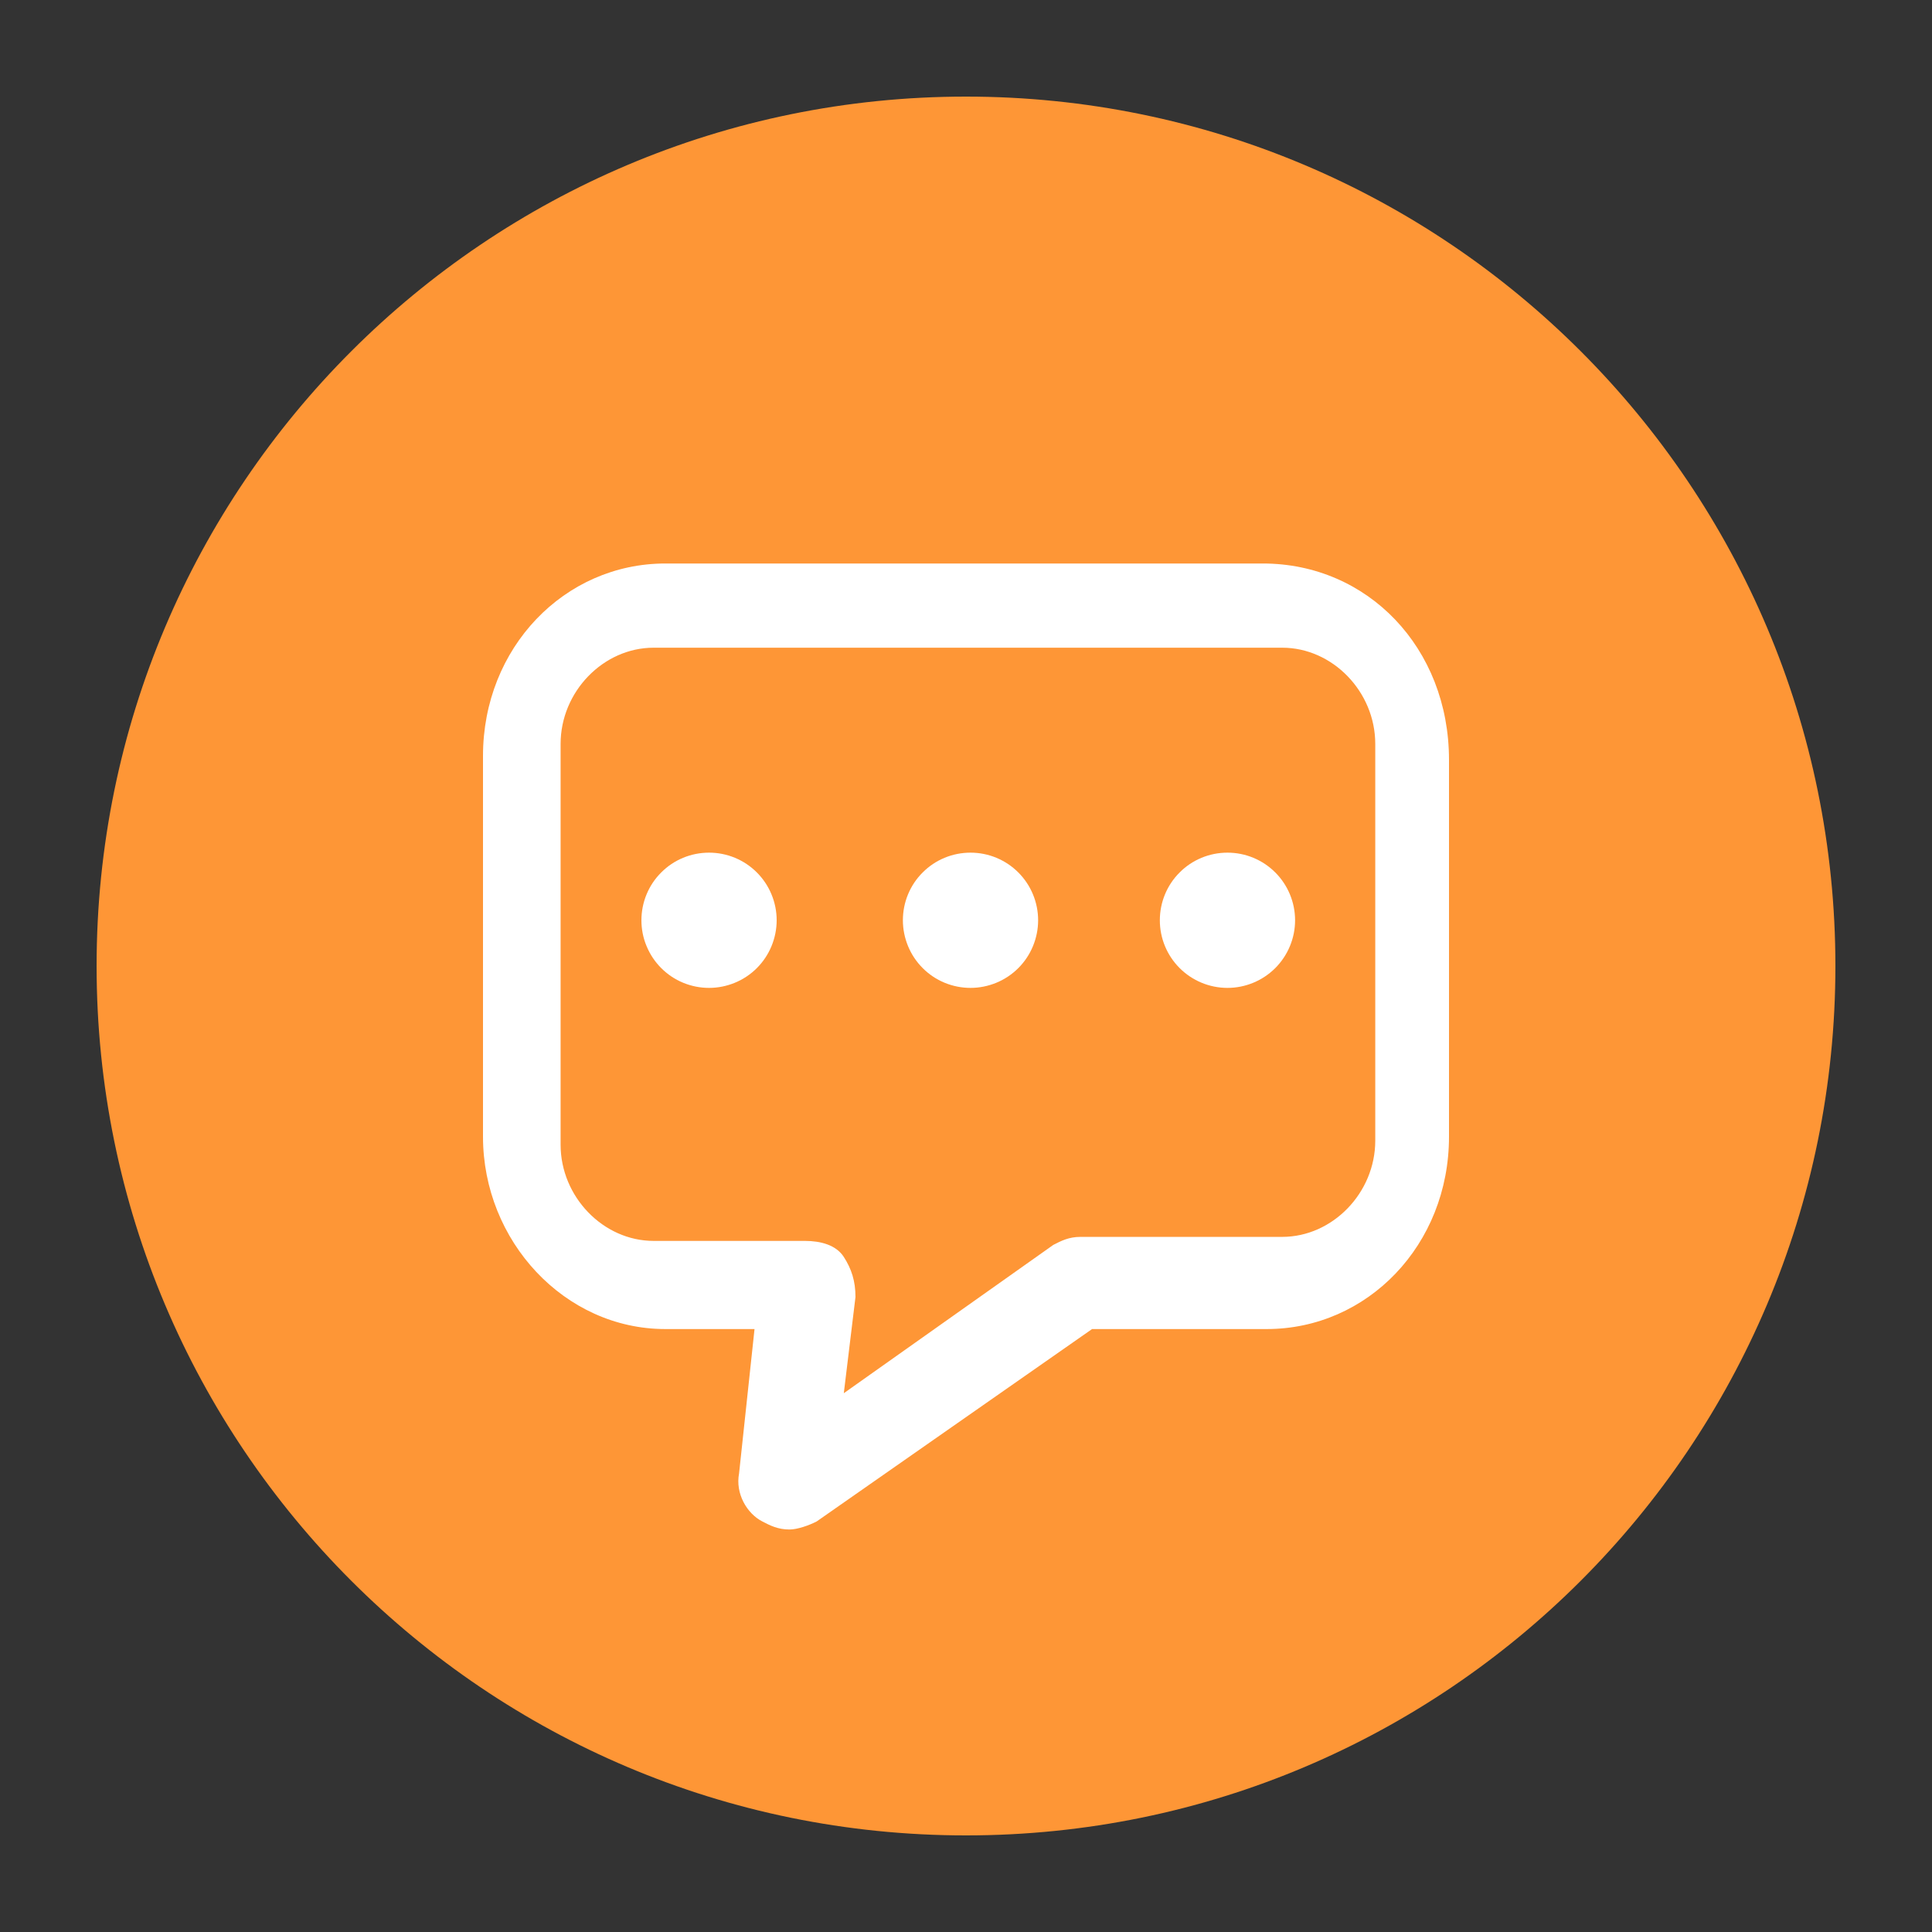 <svg width="24" height="24" viewBox="0 0 24 24" fill="none" xmlns="http://www.w3.org/2000/svg">
<rect x="0" y="0" width="24" height="24" fill="#333333" stroke="none"/>
<path d="M12 22.8C6.036 22.8 1.2 17.965 1.2 12C1.2 6.036 6.036 1.2 12 1.2C17.965 1.2 22.8 6.036 22.8 12C22.8 17.965 17.965 22.8 12 22.8Z" fill="#FE9636"/>
<path d="M15.687 7H8.265C7.012 7 6 8.046 6 9.39V14.12C6 15.415 7.012 16.51 8.265 16.51H9.373L9.181 18.303C9.133 18.552 9.277 18.801 9.47 18.9C9.566 18.95 9.663 19 9.807 19C9.904 19 10.048 18.95 10.145 18.9L13.566 16.51H15.735C16.988 16.51 18 15.465 18 14.12V9.44C18 8.046 16.988 7 15.687 7ZM17.084 14.17C17.084 14.817 16.554 15.365 15.928 15.365H13.422C13.277 15.365 13.181 15.415 13.084 15.465L10.482 17.307L10.627 16.112C10.627 15.913 10.578 15.764 10.482 15.614C10.386 15.465 10.193 15.415 10 15.415H8.12C7.494 15.415 6.964 14.867 6.964 14.22V9.241C6.964 8.593 7.494 8.046 8.12 8.046H15.928C16.554 8.046 17.084 8.593 17.084 9.241V14.17Z" fill="white"/>
<path d="M7.968 11.432C7.968 11.542 7.989 11.651 8.032 11.753C8.074 11.855 8.136 11.948 8.214 12.026C8.292 12.104 8.384 12.166 8.486 12.208C8.588 12.25 8.697 12.272 8.808 12.272C8.918 12.272 9.027 12.25 9.129 12.208C9.231 12.166 9.324 12.104 9.402 12.026C9.48 11.948 9.542 11.855 9.584 11.753C9.626 11.651 9.648 11.542 9.648 11.432C9.648 11.209 9.559 10.995 9.402 10.838C9.244 10.68 9.031 10.592 8.808 10.592C8.585 10.592 8.371 10.68 8.214 10.838C8.056 10.995 7.968 11.209 7.968 11.432ZM14.408 11.432C14.408 11.655 14.496 11.868 14.654 12.026C14.811 12.183 15.025 12.272 15.248 12.272C15.471 12.272 15.684 12.183 15.842 12.026C15.999 11.868 16.088 11.655 16.088 11.432C16.088 11.209 15.999 10.995 15.842 10.838C15.684 10.68 15.471 10.592 15.248 10.592C15.025 10.592 14.811 10.68 14.654 10.838C14.496 10.995 14.408 11.209 14.408 11.432ZM11.216 11.432C11.216 11.542 11.238 11.651 11.28 11.753C11.322 11.855 11.384 11.948 11.462 12.026C11.54 12.104 11.632 12.166 11.734 12.208C11.836 12.25 11.945 12.272 12.056 12.272C12.166 12.272 12.275 12.25 12.377 12.208C12.479 12.166 12.572 12.104 12.65 12.026C12.728 11.948 12.79 11.855 12.832 11.753C12.874 11.651 12.896 11.542 12.896 11.432C12.896 11.209 12.807 10.995 12.65 10.838C12.492 10.68 12.279 10.592 12.056 10.592C11.833 10.592 11.619 10.68 11.462 10.838C11.304 10.995 11.216 11.209 11.216 11.432Z" fill="white"/>
</svg>
